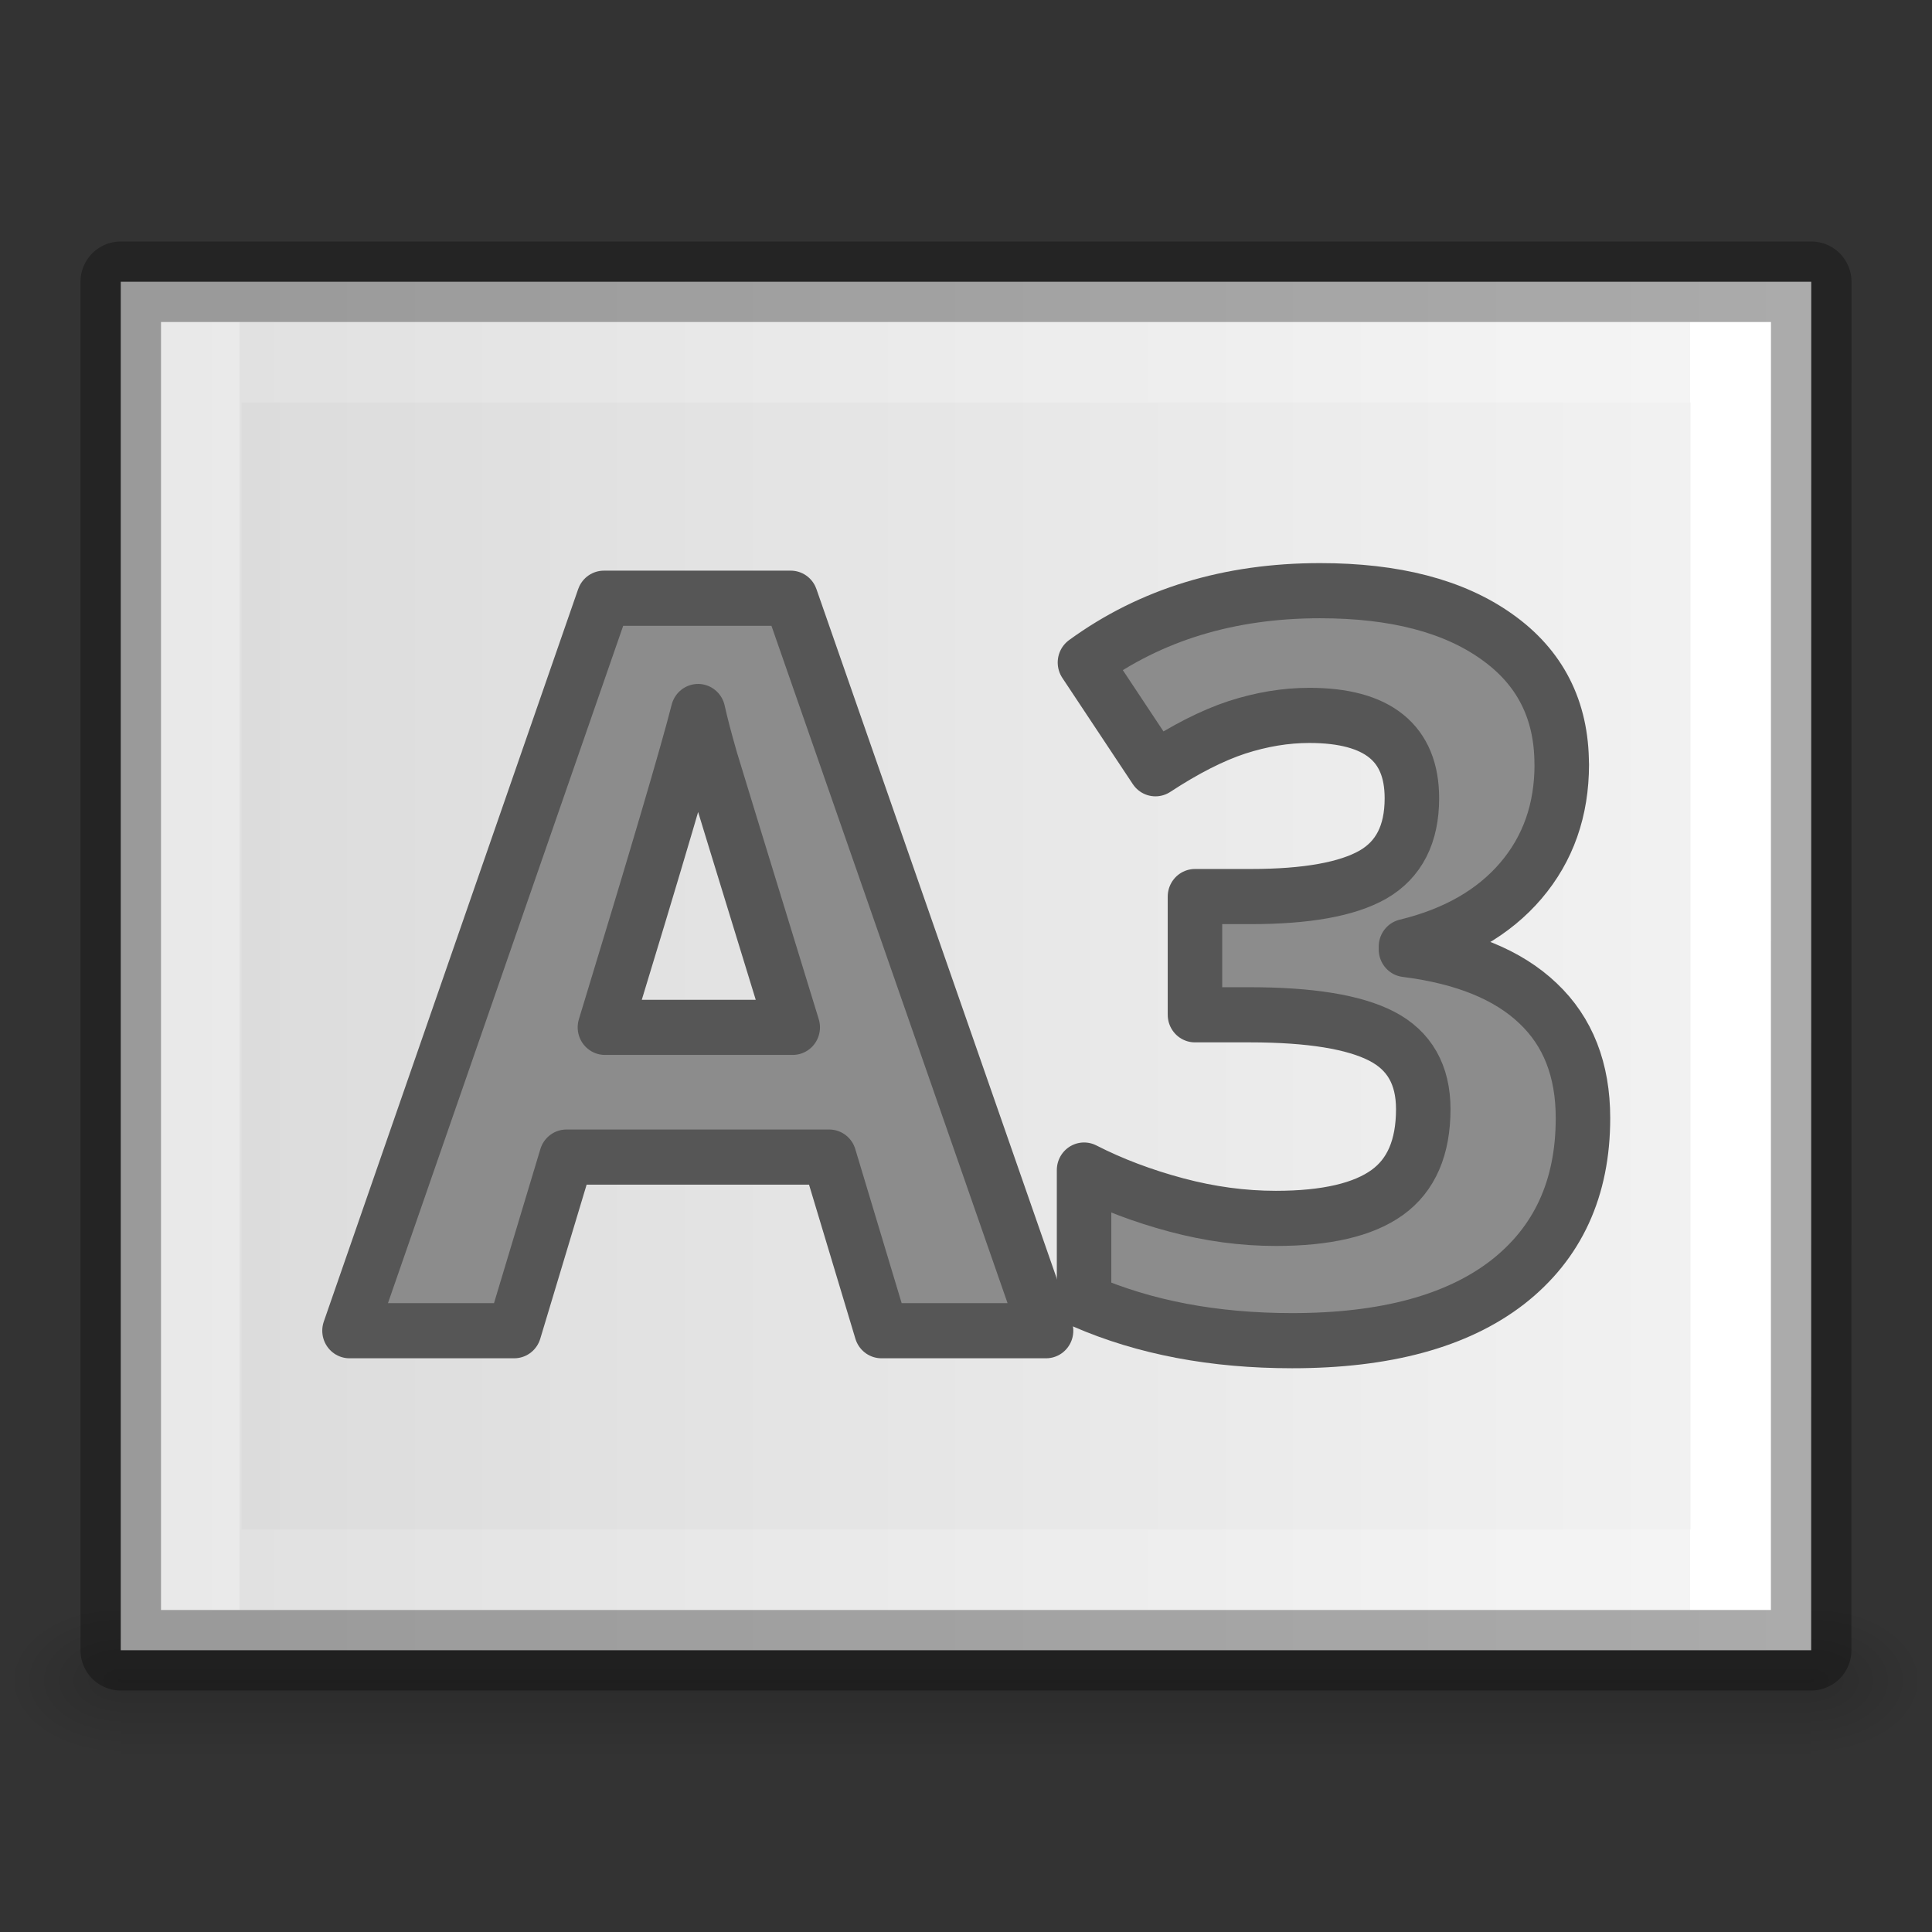 <svg viewBox="0 0 24 24" xmlns="http://www.w3.org/2000/svg" xmlns:xlink="http://www.w3.org/1999/xlink"><rect x="0" y="0" width="24" height="24" fill="#333333" stroke="none"/><linearGradient id="a" gradientTransform="matrix(0 .486 -.456 0 23.651 .343)" gradientUnits="userSpaceOnUse" x1="25.132" x2="25.132" y1=".985" y2="47.013"><stop offset="0" stop-color="#f4f4f4"/><stop offset="1" stop-color="#dbdbdb"/></linearGradient><linearGradient id="b" gradientTransform="matrix(0 .405 -.514 0 24.324 2.27)" gradientUnits="userSpaceOnUse" x1="24" x2="24" y1="6.474" y2="41.526"><stop offset="0" stop-color="#fff"/><stop offset="0" stop-color="#fff" stop-opacity=".235"/><stop offset="1" stop-color="#fff" stop-opacity=".157"/><stop offset="1" stop-color="#fff" stop-opacity=".392"/></linearGradient><linearGradient id="c" gradientTransform="matrix(.043 0 0 .008 -1.719 18.981)" gradientUnits="userSpaceOnUse" x1="302.857" x2="302.857" y1="366.648" y2="609.505"><stop offset="0" stop-opacity="0"/><stop offset=".5"/><stop offset="1" stop-opacity="0"/></linearGradient><radialGradient id="d" cx="605.714" cy="486.648" gradientTransform="matrix(-.012 0 0 .008 10.761 18.981)" gradientUnits="userSpaceOnUse" r="117.143" xlink:href="#e"/><linearGradient id="e"><stop offset="0"/><stop offset="1" stop-opacity="0"/></linearGradient><radialGradient id="f" cx="605.714" cy="486.648" gradientTransform="matrix(.012 0 0 .008 17.239 18.981)" gradientUnits="userSpaceOnUse" r="117.143" xlink:href="#e"/><g transform="translate(-2 -2)"><path d="m3.5 22h21v2h-21z" fill="url(#c)" opacity=".15"/><path d="m3.5 22v2c-.62.004-1.5-.448-1.5-1 0-.552.692-1 1.5-1z" fill="url(#d)" opacity=".15"/><path d="m24.5 22v2c.62.004 1.5-.448 1.5-1 0-.552-.692-1-1.5-1z" fill="url(#f)" opacity=".15"/></g><path d="m22.5 3.5c0 3.896-.001 17-.001 17l-20.999 0s0-11.333 0-17h21z" fill="url(#a)"/><path d="m2.5 19.5v-15h19v15z" fill="none" stroke="url(#b)" stroke-linecap="round"/><path d="m22.5 3.5c0 3.896-.001 17-.001 17l-20.999 0s0-11.333 0-17h21z" fill="none" opacity=".3" stroke="#000" stroke-linejoin="round" stroke-width="1"/><g fill="#8c8c8c" stroke="#565656" stroke-linejoin="round" stroke-width=".681" transform="scale(.994 1.006)"><path d="m11.016 16.432-.653-2.144h-3.284l-.653 2.144h-2.058l3.179-9.045h2.335l3.191 9.045zm-1.109-3.746q-.906-2.914-1.023-3.296-.111-.382-.16-.604-.203.789-1.164 3.9z" fill="#8c8c8c" stroke="#565656" stroke-linejoin="round" stroke-width=".681"/><path d="m19.518 9.439q0 .844-.511 1.436-.511.591-1.436.813v.037q1.091.136 1.651.665.561.524.561 1.417 0 1.3-.943 2.027-.943.721-2.692.721-1.466 0-2.6-.487v-1.62q.524.265 1.152.431.628.166 1.245.166.943 0 1.392-.32.45-.32.45-1.029 0-.635-.518-.9-.518-.265-1.651-.265h-.684v-1.46h.696q1.047 0 1.528-.271.487-.277.487-.943 0-1.023-1.282-1.023-.444 0-.906.148-.456.148-1.017.511l-.881-1.312q1.232-.887 2.939-.887 1.399 0 2.206.567.813.567.813 1.577z" fill="#8c8c8c" stroke="#565656" stroke-linejoin="round" stroke-width=".681"/></g></svg>